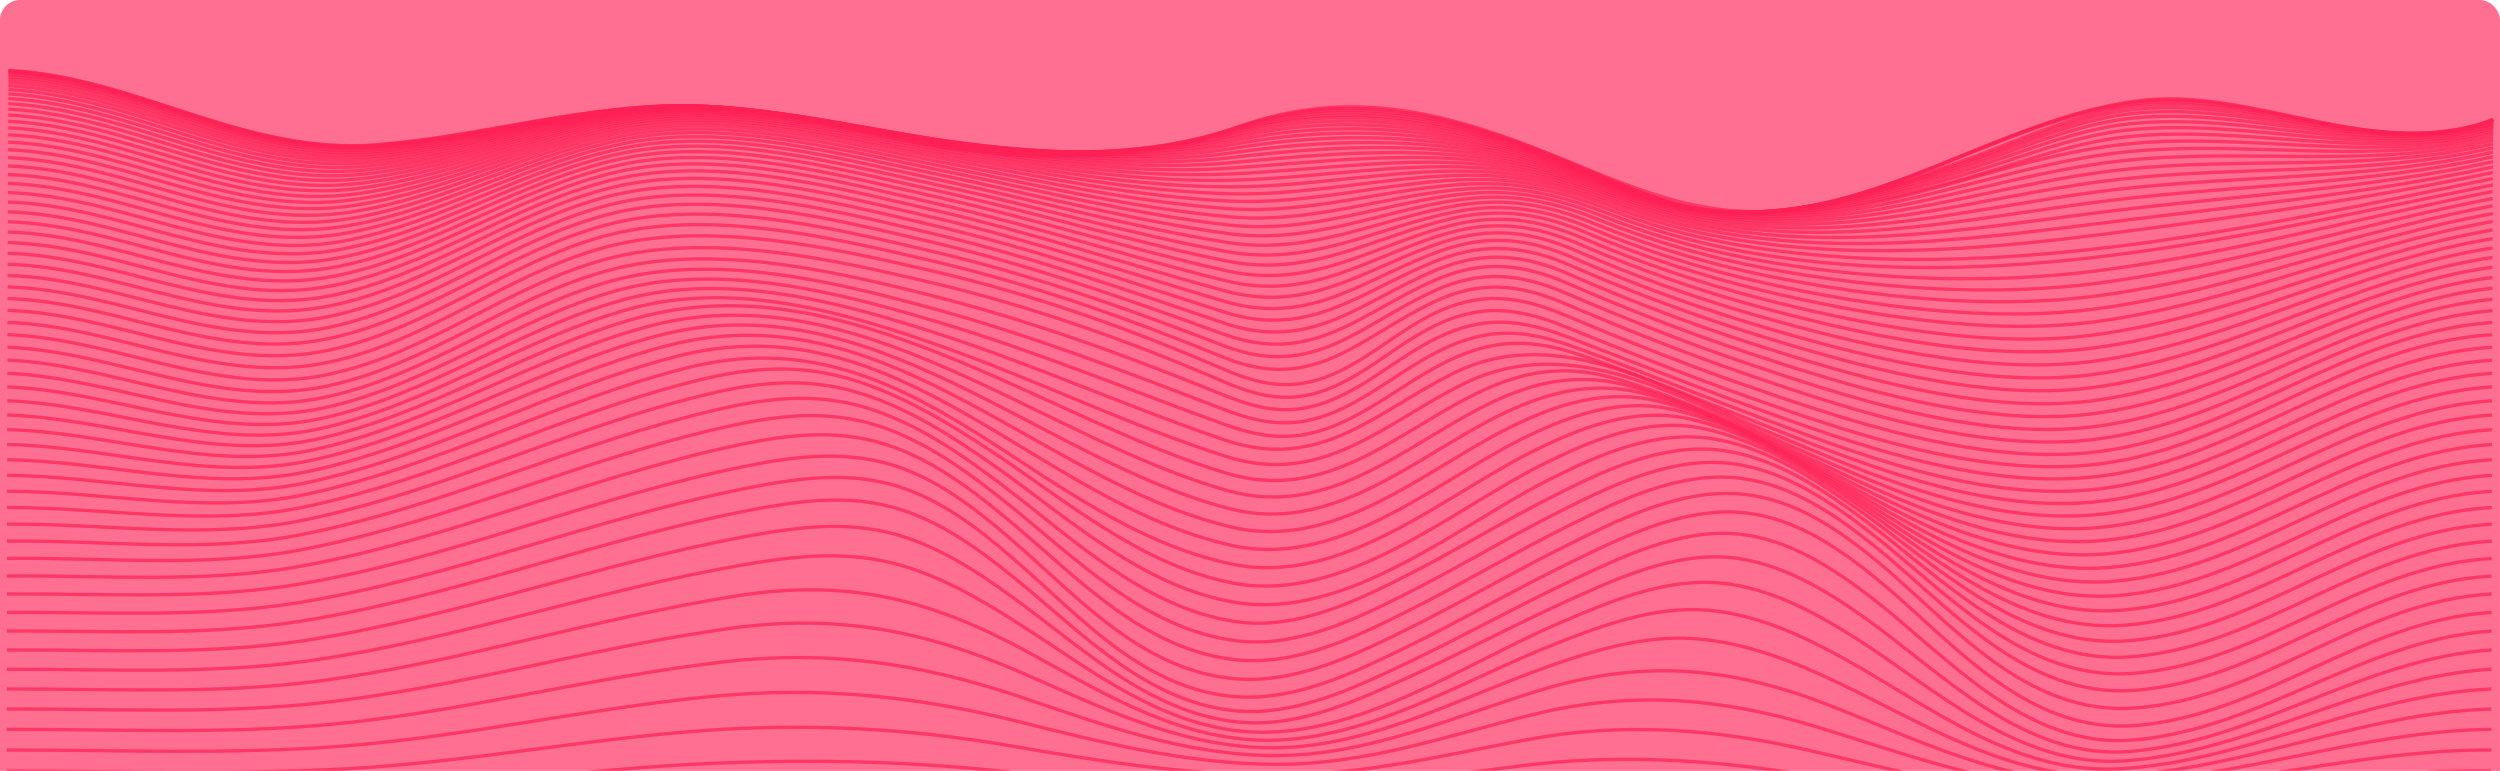<svg width="746" height="230" viewBox="0 0 746 230" fill="none" xmlns="http://www.w3.org/2000/svg">
<rect x="0.5" y="0.5" width="745" height="265" rx="5.5" fill="#FF6F91" stroke="#FF6F91"/>
<path d="M2 236.46C36.319 236.46 70.889 237.29 105.182 236.145C139.475 235 173.278 229.731 207.468 228.03C238.548 226.483 269.19 226.898 300.105 230.265C327.812 233.285 354.726 235.465 382.66 235.137C407.143 234.845 430.083 231.551 454.262 228.481C481.934 224.964 510.423 226.606 537.837 231.086C568.01 236.022 596.469 240.743 627.281 241.282C666.146 241.966 704.574 235.278 743.465 236.46" stroke="url(#paint0_linear_140_4815)" stroke-miterlimit="10"/>
<path d="M2 230.082C35.577 230.082 69.664 231.2 103.184 229.412C139.001 227.505 174.21 220.599 209.95 218.007C240.636 215.754 271.527 217.299 301.732 222.597C328.698 227.259 354.767 231.424 382.33 231.232C407.854 231.054 430.948 225.329 455.725 220.699C483.849 215.444 511.68 217.437 539.376 223.81C569.061 230.653 596.464 238.024 627.487 238.221C666.419 238.471 704.466 229.316 743.465 230.087" stroke="url(#paint1_linear_140_4815)" stroke-miterlimit="10"/>
<path d="M2 223.806C34.784 223.778 68.371 225.174 101.042 222.734C138.548 219.956 175.189 211.384 212.555 207.803C243.913 204.802 272.892 207.593 303.138 215.134C329.032 221.593 354.113 228.062 381.275 228.075C408.132 228.075 432.024 219.477 457.512 213.2C486.547 206.051 513.322 208.132 541.694 216.767C570.569 225.553 597.082 235.926 628.275 235.698C667.15 235.388 704.481 223.596 743.465 223.806" stroke="url(#paint2_linear_140_4815)" stroke-miterlimit="10"/>
<path d="M2 217.629C33.955 217.588 67.038 219.139 98.802 216.137C138.028 212.433 176.038 202.206 215.125 197.589C246.92 193.835 274.519 197.849 304.276 207.894C328.826 216.183 352.939 225.165 379.658 225.448C407.895 225.749 433.352 213.938 459.468 205.987C489.626 196.805 515.377 198.757 544.52 209.947C572.274 220.603 598.153 234.284 629.48 233.517C668.216 232.569 704.563 218.067 743.454 217.629" stroke="url(#paint3_linear_140_4815)" stroke-miterlimit="10"/>
<path d="M2 211.553C33.136 211.498 65.704 213.15 96.609 209.651C137.513 205.021 176.898 193.187 217.612 187.54C250.051 183.038 276.084 188.192 305.213 200.883C328.25 210.919 351.389 222.51 377.737 223.122C407.355 223.801 434.856 208.46 461.574 199.031C475.569 194.118 490.321 189.515 505.578 190.574C520.51 191.614 534.65 197.184 547.708 203.346C574.03 215.741 599.672 232.802 630.994 231.497C669.56 229.887 704.692 212.684 743.47 211.567" stroke="url(#paint4_linear_140_4815)" stroke-miterlimit="10"/>
<path d="M2.025 205.581C32.405 205.513 64.442 207.205 94.502 203.3C136.967 197.799 177.583 184.438 219.805 177.814C252.985 172.604 277.516 178.804 305.856 194.108C327.343 205.714 349.515 219.896 375.626 220.858C406.52 221.994 436.385 203.045 463.613 192.32C477.876 186.7 493.606 180.774 509.537 182.079C524.47 183.302 538.46 189.98 550.946 196.905C575.842 210.718 601.221 231.223 632.62 229.393C671.022 227.149 704.8 207.333 743.474 205.581" stroke="url(#paint5_linear_140_4815)" stroke-miterlimit="10"/>
<path d="M2.031 199.715C31.684 199.633 63.248 201.325 92.541 197.133C136.39 190.852 178.098 176.081 221.628 168.572C238.203 165.716 253.912 164.065 270.147 169.074C283.375 173.157 295.012 180.323 306.237 187.567C326.319 200.518 347.517 217.127 373.566 218.427C405.593 220.028 437.857 197.644 465.528 185.825C480.039 179.625 496.737 172.445 513.276 173.964C528.275 175.333 542.08 183.028 554.03 190.628C577.603 205.609 602.679 229.321 634.248 227.026C672.51 224.239 704.888 201.968 743.495 199.692" stroke="url(#paint6_linear_140_4815)" stroke-miterlimit="10"/>
<path d="M2.036 193.944C31.067 193.858 62.203 195.541 90.821 191.157C135.783 184.269 178.283 168.23 222.91 160.014C239.542 156.953 255.205 155.056 271.358 160.739C284.462 165.379 295.63 173.339 306.309 181.295C325.212 195.359 345.525 214.052 371.703 215.626C388.432 216.634 405.254 208.902 419.702 202.356C435.731 195.094 451.142 186.819 467.166 179.548C481.892 172.869 499.399 164.676 516.494 166.387C531.601 167.897 545.19 176.377 556.713 184.543C579.205 200.509 603.807 226.903 635.679 224.23C673.875 221.037 704.898 196.549 743.501 193.926" stroke="url(#paint7_linear_140_4815)" stroke-miterlimit="10"/>
<path d="M2.042 188.279C30.552 188.192 61.359 189.88 89.426 185.414C135.181 178.138 178.175 161.004 223.549 152.278C240.103 149.084 255.885 147.045 271.873 153.135C284.962 158.121 295.795 166.766 306.088 175.269C324.203 190.227 343.749 210.472 370.246 212.219C387.433 213.341 404.744 204.966 419.419 198.041C435.984 190.217 451.858 181.313 468.423 173.48C483.355 166.414 501.377 157.578 518.93 159.38C534.197 160.949 547.553 169.959 558.763 178.594C580.559 195.377 604.409 223.664 636.792 220.813C674.988 217.451 704.826 190.998 743.506 188.297" stroke="url(#paint8_linear_140_4815)" stroke-miterlimit="10"/>
<path d="M2.052 182.714C30.16 182.641 60.777 184.361 88.432 179.931C134.573 172.541 177.686 154.509 223.41 145.545C239.737 142.352 255.813 140.272 271.574 146.403C284.771 151.535 295.455 160.644 305.558 169.508C323.384 185.173 342.353 206.23 369.406 207.927C386.975 209.031 404.332 200.569 419.213 193.329C436.128 185.118 452.296 175.757 469.205 167.537C484.328 160.184 502.427 151.206 520.341 152.994C535.788 154.536 548.918 163.71 559.988 172.715C581.614 190.3 604.327 219.304 637.466 216.48C675.76 213.218 704.697 185.136 743.537 182.723" stroke="url(#paint9_linear_140_4815)" stroke-miterlimit="10"/>
<path d="M2.057 177.239C30.063 177.084 60.581 179.018 88.118 174.502C133.945 166.971 176.507 148.4 221.87 139.226C238.152 135.937 254.217 133.967 269.968 140.025C283.355 145.184 294.251 154.403 304.503 163.376C322.658 179.269 341.828 200.595 369.237 202.584C386.929 203.866 404.183 195.509 419.131 188.156C436.071 179.817 452.208 170.274 469.144 161.93C484.339 154.44 502.345 145.585 520.392 147.501C535.943 149.153 548.995 158.345 560.086 167.45C581.8 185.282 604.08 213.902 637.482 211.242C675.884 208.195 704.523 179.347 743.522 177.239" stroke="url(#paint10_linear_140_4815)" stroke-miterlimit="10"/>
<path d="M2.062 171.888C30.186 171.605 60.611 174.046 88.246 169.215C133.26 161.346 174.864 142.47 219.398 132.972C235.875 129.455 251.518 127.626 267.496 133.725C281.125 138.921 292.407 148.044 303.034 156.939C321.792 172.659 341.771 194.2 369.179 196.914C386.763 198.656 404.079 190.277 418.898 182.928C435.633 174.63 451.528 165.078 468.257 156.771C483.421 149.239 501.428 140.453 519.449 142.73C534.953 144.687 548.196 154.011 559.442 163.016C581.269 180.487 604.193 208.569 637.193 205.987C675.687 202.972 704.419 173.959 743.511 171.888" stroke="url(#paint11_linear_140_4815)" stroke-miterlimit="10"/>
<path d="M2.072 166.629C30.356 166.292 60.699 169.412 88.504 164.298C132.6 156.187 173.118 137.065 216.715 127.348C233.331 123.635 248.609 121.979 264.766 128C278.607 133.16 290.342 142.046 301.366 150.873C320.752 166.383 341.652 187.846 369.035 191.217C386.459 193.366 403.642 185.159 418.327 177.842C434.778 169.631 450.339 160.138 466.78 151.931C481.897 144.386 499.733 135.851 517.673 138.451C533.192 140.705 546.672 150.07 558.17 158.979C580.285 176.086 603.961 203.465 636.709 200.92C675.373 197.918 704.264 168.718 743.526 166.657" stroke="url(#paint12_linear_140_4815)" stroke-miterlimit="10"/>
<path d="M2.082 161.47C30.561 161.146 60.889 165.092 88.89 159.718C131.977 151.457 171.316 132.138 213.889 122.252C230.572 118.379 245.56 116.924 261.852 122.772C275.94 127.827 288.112 136.458 299.564 145.125C319.758 160.357 341.39 181.509 368.85 185.501C386.068 188.001 402.947 180.15 417.488 172.883C433.578 164.836 448.742 155.425 464.823 147.369C479.884 139.82 497.375 131.709 515.206 134.596C530.798 137.128 544.556 146.457 556.399 155.243C578.957 171.971 603.477 198.511 636.05 195.979C674.951 192.955 704.064 163.559 743.562 161.483" stroke="url(#paint13_linear_140_4815)" stroke-miterlimit="10"/>
<path d="M2.088 156.411C30.799 156.155 61.117 161.05 89.37 155.444C131.376 147.109 169.463 127.617 210.939 117.677C227.612 113.672 242.394 112.426 258.768 118.019C273.109 122.918 285.708 131.248 297.628 139.651C318.74 154.536 341.03 175.182 368.593 179.748C401.856 185.264 435.469 156.561 462.424 143.031C477.428 135.495 494.446 127.945 512.123 131.107C527.838 133.921 541.884 143.159 554.134 151.812C577.264 168.148 602.7 193.739 635.19 191.194C674.38 188.128 703.771 158.518 743.552 156.411" stroke="url(#paint14_linear_140_4815)" stroke-miterlimit="10"/>
<path d="M2.098 151.457C31.062 151.315 61.384 157.259 89.931 151.457C130.809 143.118 167.584 123.534 207.906 113.562C224.522 109.457 239.161 108.435 255.581 113.704C270.184 118.398 283.221 126.358 295.61 134.496C317.638 148.957 340.592 168.914 368.294 174.046C401.052 180.104 433.219 152.232 459.674 138.921C474.303 131.572 491.357 124.164 508.549 127.95C524.511 131.462 538.573 139.979 551.518 148.647C575.312 164.567 601.727 189.123 634.217 186.55C673.741 183.425 703.446 153.591 743.563 151.425" stroke="url(#paint15_linear_140_4815)" stroke-miterlimit="10"/>
<path d="M2.108 146.598C31.344 146.598 61.698 153.683 90.564 147.666C130.278 139.386 165.704 119.721 204.837 109.803C272.804 92.565 308.261 156.205 367.964 168.385C400.146 174.959 430.685 148.09 456.662 135.048C471.223 127.749 487.618 121.103 504.594 125.103C520.757 128.913 535.149 137.242 548.614 145.745C573.149 161.255 600.588 184.693 633.146 182.08C673.036 178.886 703.091 148.82 743.578 146.598" stroke="url(#paint16_linear_140_4815)" stroke-miterlimit="10"/>
<path d="M2.118 141.845C31.638 142.036 62.043 150.284 91.254 144.089C129.784 135.919 163.855 116.208 201.768 106.377C268.33 89.125 308.868 149.714 367.609 162.765C399.234 169.799 427.94 144.121 453.443 131.33C467.943 124.059 483.622 118.288 500.357 122.471C516.736 126.577 531.493 134.697 545.498 143.022C570.821 158.076 599.306 180.387 632.003 177.714C672.284 174.425 702.715 144.139 743.593 141.845" stroke="url(#paint17_linear_140_4815)" stroke-miterlimit="10"/>
<path d="M2.128 137.192C31.942 137.58 62.408 147.032 91.985 140.682C129.336 132.662 162.012 112.928 198.75 103.23C263.901 86.028 309.455 143.305 367.243 157.227C398.302 164.709 425.057 140.294 450.112 127.754C464.56 120.524 479.462 115.679 495.939 119.999C512.544 124.374 527.683 132.316 542.244 140.436C568.381 155.033 597.916 176.181 630.777 173.449C671.455 170.06 702.287 139.546 743.572 137.174" stroke="url(#paint18_linear_140_4815)" stroke-miterlimit="10"/>
<path d="M2.139 132.64C32.24 133.228 62.795 143.889 92.762 137.407C128.96 129.569 160.287 109.826 195.841 100.292C259.607 83.19 310.032 137.028 366.872 151.785C397.37 159.704 422.117 136.59 446.744 124.292C461.131 117.107 475.306 113.216 491.51 117.691C508.348 122.344 523.883 130.085 538.99 138.004C565.945 152.145 596.52 172.126 629.588 169.325C670.693 165.84 701.906 135.112 743.603 132.64" stroke="url(#paint19_linear_140_4815)" stroke-miterlimit="10"/>
<path d="M2.149 128.192C32.529 128.976 63.186 140.818 93.499 134.227C128.585 126.595 158.588 106.856 193.01 97.509C255.514 80.54 310.614 130.874 366.533 146.457C396.475 154.805 419.208 132.991 443.434 120.911C457.759 113.772 471.239 110.834 487.134 115.437C504.203 120.373 520.129 127.936 535.777 135.636C563.526 149.294 595.12 168.148 628.414 165.288C669.931 161.707 701.531 130.728 743.634 128.201" stroke="url(#paint20_linear_140_4815)" stroke-miterlimit="10"/>
<path d="M2.159 123.84C32.842 124.811 63.572 137.789 94.255 131.106C128.285 123.694 157.022 103.969 190.373 94.822C251.677 78.008 311.185 124.848 366.167 141.256C395.609 150.042 416.308 129.437 440.2 117.599C454.478 110.528 467.253 108.476 482.88 113.211C500.171 118.429 516.483 125.842 532.641 133.319C561.151 146.507 593.719 164.252 627.245 161.319C669.153 157.647 701.123 126.444 743.613 123.84" stroke="url(#paint21_linear_140_4815)" stroke-miterlimit="10"/>
<path d="M2.17 119.593C33.142 120.724 63.959 134.77 94.987 128.018C128.044 120.829 155.591 101.104 187.943 92.172C219.326 83.505 252.713 93.29 282.026 103.745C310.295 113.831 337.168 127.06 365.858 136.206C394.93 145.476 413.472 125.842 437.183 114.31C468.67 99.005 500.918 118.416 529.737 131.002C558.938 143.738 592.422 160.425 626.169 157.428C668.448 153.678 700.769 122.257 743.634 119.588" stroke="url(#paint22_linear_140_4815)" stroke-miterlimit="10"/>
<path d="M2.18 115.441C33.44 116.705 64.262 131.722 95.687 124.921C127.864 117.95 154.314 98.239 185.796 89.503C216.891 80.864 251.158 90.247 280.61 99.822C309.45 109.201 336.9 121.586 365.585 131.33C394.271 141.074 411.026 122.403 434.433 111.035C465.204 96.095 498.797 116.965 527.116 128.666C556.929 140.983 591.263 156.657 625.196 153.619C667.804 149.8 700.444 118.169 743.624 115.441" stroke="url(#paint23_linear_140_4815)" stroke-miterlimit="10"/>
<path d="M2.19 111.395C33.744 112.764 64.54 128.62 96.331 121.778C127.74 115.022 153.217 95.32 183.865 86.753C214.723 78.154 249.773 87.154 279.359 95.936C308.709 104.653 336.709 116.295 365.348 126.636C378.86 131.513 388.761 131.713 401.824 125.423C412.442 120.309 421.422 112.882 432.024 107.732C446.168 100.853 457.434 101.045 472.248 106.158C490.048 112.312 507.39 119.387 524.856 126.262C555.169 138.159 590.249 152.921 624.336 149.855C667.238 145.996 700.151 114.155 743.64 111.395" stroke="url(#paint24_linear_140_4815)" stroke-miterlimit="10"/>
<path d="M2.201 107.445C34.048 108.813 64.752 125.427 96.913 118.562C127.699 111.988 152.307 92.213 182.336 83.865C213.035 75.33 248.728 83.956 278.433 92.076C308.138 100.196 336.658 111.235 365.205 122.184C378.397 127.243 388.041 127.959 400.991 121.7C411.258 116.737 419.826 109.411 430.067 104.411C444.135 97.541 455.226 98.271 469.782 103.553C487.67 110.045 505.28 117.106 523.075 123.789C553.768 135.312 589.534 149.253 623.672 146.178C666.811 142.296 699.945 110.264 743.645 107.486" stroke="url(#paint25_linear_140_4815)" stroke-miterlimit="10"/>
<path d="M2.211 103.604C34.356 104.936 64.885 122.124 97.407 115.241C127.735 108.813 151.575 88.888 181.187 80.786C211.845 72.388 247.924 80.622 277.814 88.162C307.947 95.757 336.714 106.336 365.142 117.886C378.066 123.132 387.603 124.236 400.455 117.978C410.444 113.119 418.667 105.839 428.625 100.935C442.625 94.042 453.706 95.16 468.041 100.643C485.955 107.486 503.77 114.565 521.839 121.107C552.733 132.297 589.095 145.517 623.208 142.465C666.517 138.588 699.811 106.373 743.696 103.604" stroke="url(#paint26_linear_140_4815)" stroke-miterlimit="10"/>
<path d="M2.222 99.859C34.661 101.068 64.927 118.672 97.809 111.77C127.823 105.47 151.148 85.458 180.405 77.452C210.965 69.095 247.518 77.151 277.485 84.221C307.926 91.406 336.823 101.697 365.117 113.873C377.83 119.347 387.418 120.67 400.203 114.37C409.986 109.548 417.952 102.263 427.719 97.396C441.668 90.444 452.903 91.757 467.068 97.492C484.946 104.726 502.896 111.856 521.164 118.288C552.152 129.196 588.936 141.822 622.91 138.816C666.322 134.98 699.698 102.592 743.686 99.859" stroke="url(#paint27_linear_140_4815)" stroke-miterlimit="10"/>
<path d="M2.237 96.209C34.841 97.295 64.896 115.09 97.979 108.124C127.89 101.829 151.076 81.835 180.24 73.875C210.769 65.545 247.487 73.766 277.465 80.686C308.014 87.738 336.818 97.952 365.148 110.182C377.815 115.656 387.536 116.796 400.234 110.538C409.95 105.748 417.864 98.527 427.58 93.723C441.483 86.853 452.924 88.13 466.955 94.029C484.756 101.51 502.726 108.695 521.072 115.063C551.91 125.769 589.173 138.255 622.884 135.134C666.234 131.129 699.827 99.288 743.702 96.223" stroke="url(#paint28_linear_140_4815)" stroke-miterlimit="10"/>
<path d="M2.247 92.619C34.923 93.65 64.891 111.564 98.05 104.516C127.915 98.166 151.22 78.341 180.405 70.431C210.933 62.156 247.569 70.736 277.5 77.702C307.952 84.791 336.632 94.987 365.158 106.637C392.16 117.663 405.542 100.707 427.781 90.133C441.683 83.523 453.197 84.727 467.099 90.648C484.822 98.198 502.761 105.365 521.102 111.66C551.76 122.179 589.508 134.724 622.976 131.339C666.141 126.969 700.145 96.424 743.727 92.688" stroke="url(#paint29_linear_140_4815)" stroke-miterlimit="10"/>
<path d="M2.258 89.084C35.032 90.079 64.927 108.125 98.19 101.018C128.054 94.631 151.452 75.016 180.652 67.179C211.181 58.968 247.708 67.877 277.593 74.865C307.927 81.959 336.499 92.109 365.189 103.171C391.964 113.499 405.826 96.844 428.08 86.749C441.982 80.426 453.599 81.594 467.377 87.524C485.018 95.115 502.906 102.227 521.242 108.412C551.776 118.717 589.899 131.13 623.09 127.517C666.038 122.846 700.46 93.628 743.722 89.299" stroke="url(#paint30_linear_140_4815)" stroke-miterlimit="10"/>
<path d="M2.268 85.612C35.155 86.58 65.004 104.772 98.39 97.633C128.219 91.255 151.755 71.864 180.976 64.109C211.505 56.034 247.914 65.167 277.742 72.16C307.931 79.231 336.442 89.303 365.235 99.754C391.82 109.393 406.155 93.108 428.465 83.482C442.404 77.474 454.108 78.642 467.784 84.568C485.327 92.172 503.178 99.202 521.483 105.242C551.94 115.3 590.295 127.407 623.26 123.607C665.997 118.685 700.815 90.84 743.748 85.978" stroke="url(#paint31_linear_140_4815)" stroke-miterlimit="10"/>
<path d="M2.278 82.201C35.304 83.158 65.096 101.492 98.653 94.348C128.456 88.007 152.136 68.835 181.383 61.235C211.901 53.302 248.125 62.64 277.943 69.61C307.967 76.635 336.39 86.603 365.302 96.424C391.686 105.388 406.525 89.531 428.939 80.426C442.924 74.742 454.721 75.951 468.309 81.858C485.715 89.501 503.575 96.302 521.813 102.231C552.244 112.011 590.707 123.671 623.481 119.698C665.94 114.575 701.185 88.135 743.742 82.812" stroke="url(#paint32_linear_140_4815)" stroke-miterlimit="10"/>
<path d="M2.294 78.852C35.469 79.81 65.251 98.303 98.973 91.168C128.75 84.878 152.59 65.96 181.873 58.516C212.381 50.761 248.45 60.245 278.211 67.183C308.076 74.135 336.422 83.966 365.4 93.148C391.589 101.451 406.964 86.064 429.511 77.511C443.563 72.178 455.447 73.455 468.958 79.335C486.259 86.928 504.055 93.601 522.251 99.32C552.697 108.795 591.156 119.821 623.755 115.743C665.941 110.465 701.588 85.471 743.774 79.732" stroke="url(#paint33_linear_140_4815)" stroke-miterlimit="10"/>
<path d="M2.304 75.576C35.649 76.539 65.426 95.192 99.338 88.112C129.094 81.899 153.104 63.255 182.397 55.988C212.89 48.425 248.769 58.023 278.504 64.902C308.148 71.745 336.483 81.42 365.493 89.95C391.495 97.6 407.437 82.738 430.139 74.764C444.268 69.801 456.245 71.174 469.699 77.045C486.882 84.565 504.598 91.088 522.735 96.574C553.232 105.697 591.572 115.989 624.032 111.815C665.925 106.432 701.958 82.912 743.763 76.822" stroke="url(#paint34_linear_140_4815)" stroke-miterlimit="10"/>
<path d="M2.314 72.365C35.845 73.35 65.648 92.181 99.755 85.138C129.491 79.034 153.676 60.687 183 53.616C213.472 46.272 249.155 55.938 278.824 62.739C308.261 69.491 336.566 78.947 365.586 86.821C391.408 93.823 407.947 79.522 430.819 72.159C445.036 67.598 457.105 69.076 470.518 74.897C487.587 82.327 505.229 88.676 523.312 93.896C553.907 102.668 592.031 112.088 624.372 107.841C665.961 102.367 702.365 80.375 743.779 73.971" stroke="url(#paint35_linear_140_4815)" stroke-miterlimit="10"/>
<path d="M2.324 69.227C36.056 70.239 65.853 89.253 100.213 82.305C129.928 76.293 154.304 58.256 183.659 51.404C214.105 44.301 249.567 54 279.194 60.715C308.426 67.343 336.704 76.562 365.698 83.769C391.346 90.156 408.518 76.439 431.57 69.71C445.885 65.536 458.047 67.174 471.429 72.903C488.379 80.222 505.937 86.377 523.95 91.315C554.664 99.685 592.479 108.134 624.727 103.837C666.007 98.362 702.756 77.88 743.778 71.211" stroke="url(#paint36_linear_140_4815)" stroke-miterlimit="10"/>
<path d="M2.335 66.166C36.278 67.215 66.106 86.411 100.682 79.559C130.413 73.688 154.979 55.961 184.37 49.347C214.785 42.504 250 52.198 279.627 58.812C308.642 65.299 336.9 74.254 365.864 80.791C391.336 86.543 409.178 73.465 432.42 67.402C446.838 63.643 459.087 65.441 472.46 71.143C489.286 78.332 506.756 84.272 524.692 88.902C555.524 96.844 592.958 104.252 625.134 99.905C666.09 94.399 703.168 75.513 743.799 68.616" stroke="url(#paint37_linear_140_4815)" stroke-miterlimit="10"/>
<path d="M2.345 63.196C36.498 64.277 66.363 83.656 101.243 76.918C130.927 71.179 155.699 53.799 185.121 47.435C215.5 40.862 250.473 50.533 280.033 57.015C308.837 63.347 337.075 72.005 365.976 77.876C391.289 83.021 409.836 70.577 433.259 65.212C447.78 61.878 460.127 63.844 473.504 69.505C490.203 76.551 507.58 82.259 525.427 86.561C556.461 94.043 593.431 100.292 625.556 95.954C666.192 90.48 703.564 73.182 743.809 66.088" stroke="url(#paint38_linear_140_4815)" stroke-miterlimit="10"/>
<path d="M2.355 60.276C36.756 61.422 66.677 80.987 101.804 74.377C131.484 68.798 156.472 51.764 185.914 45.665C216.268 39.384 250.978 49 280.497 55.373C309.085 61.545 337.302 69.874 366.126 75.079C391.29 79.641 410.568 67.867 434.166 63.219C448.794 60.322 461.234 62.498 474.632 68.082C491.204 74.969 508.485 80.431 526.236 84.39C557.46 91.378 593.915 96.428 625.999 92.085C666.316 86.634 703.956 70.987 743.82 63.73" stroke="url(#paint39_linear_140_4815)" stroke-miterlimit="10"/>
<path d="M2.365 57.453C37.013 58.657 66.986 78.409 102.406 71.945C132.06 66.531 157.249 49.858 186.743 44.037C217.055 38.052 251.497 47.599 280.971 53.831C309.352 59.829 337.533 67.808 366.265 72.347C391.299 76.302 411.324 65.24 435.102 61.285C449.834 58.835 462.362 61.225 475.806 66.759C492.249 73.475 509.429 78.673 527.075 82.269C558.484 88.728 594.383 92.523 626.452 88.199C666.455 82.811 704.331 68.816 743.83 61.412" stroke="url(#paint40_linear_140_4815)" stroke-miterlimit="10"/>
<path d="M2.376 54.716C37.266 55.984 67.316 75.923 103.009 69.614C132.668 64.373 158.068 48.069 187.598 42.536C217.869 36.865 252.038 46.317 281.491 52.403C309.672 58.228 337.811 65.823 366.451 69.701C391.377 73.072 412.164 62.731 436.112 59.505C450.952 57.503 463.567 60.121 477.063 65.573C493.378 72.115 510.457 77.044 527.992 80.27C559.612 86.169 594.899 88.669 626.957 84.376C666.605 79.057 704.708 66.749 743.841 59.223" stroke="url(#paint41_linear_140_4815)" stroke-miterlimit="10"/>
<path d="M2.386 52.065C37.528 53.402 67.655 73.505 103.642 67.388C133.301 62.329 158.912 46.395 188.478 41.163C218.708 35.826 252.599 45.159 282.016 51.089C310.006 56.732 338.094 63.921 366.61 67.142C391.449 69.947 412.992 60.34 437.095 57.845C452.027 56.299 464.74 59.154 478.287 64.537C494.476 70.894 511.452 75.541 528.867 78.382C560.688 83.687 595.351 84.869 627.409 80.608C666.769 75.38 705.021 64.774 743.814 57.138" stroke="url(#paint42_linear_140_4815)" stroke-miterlimit="10"/>
<path d="M2.396 49.511C37.796 50.916 68.011 71.225 104.286 65.267C133.939 60.391 159.777 44.84 189.379 39.931C219.558 34.913 253.166 44.142 282.577 49.908C310.382 55.382 338.409 62.129 366.806 64.697C391.598 66.941 413.878 58.082 438.167 56.322C453.207 55.231 465.971 58.338 479.647 63.648C495.711 69.815 512.584 74.173 529.871 76.621C602.473 87.246 673.618 69.322 743.887 55.181" stroke="url(#paint43_linear_140_4815)" stroke-miterlimit="10"/>
<path d="M2.407 47.038C38.069 48.521 68.371 69.008 104.945 63.237C134.599 58.557 160.658 43.394 190.296 38.773C220.423 34.074 253.748 43.188 283.097 48.785C310.743 54.072 338.687 60.381 366.955 62.284C391.743 63.967 414.723 55.897 439.191 54.848C454.319 54.209 467.192 57.585 480.945 62.817C496.825 68.898 513.688 72.776 530.808 74.92C601.562 83.783 675.358 67.329 743.871 53.283" stroke="url(#paint44_linear_140_4815)" stroke-miterlimit="10"/>
<path d="M2.417 44.666C38.342 46.226 68.737 66.891 105.609 61.312C135.268 56.809 161.544 42.052 191.218 37.741C221.293 33.376 254.33 42.367 283.648 47.777C311.144 52.864 338.99 58.725 367.13 60.007C391.964 61.139 415.593 53.831 440.247 53.525C455.462 53.338 468.417 56.978 482.278 62.147C498.055 68.027 514.805 71.571 531.781 73.332C564.123 76.685 596.917 73.829 628.991 69.728C667.475 64.806 706.015 59.405 743.882 51.481" stroke="url(#paint45_linear_140_4815)" stroke-miterlimit="10"/>
<path d="M2.428 42.39C38.306 44 68.66 64.701 105.496 59.601C135.037 55.496 161.364 41.313 190.806 37.011C220.568 32.664 252.94 41.29 282.001 46.5C310.094 51.518 338.553 57.124 367.311 57.827C392.84 58.452 417.715 51.545 443.187 52.352C458.562 52.841 471.378 57.293 485.471 62.238C500.11 67.374 515.568 70.317 531.2 71.708C564.473 74.668 597.474 70.303 630.35 66.184C668.299 61.43 706.587 57.772 743.908 49.825" stroke="url(#paint46_linear_140_4815)" stroke-miterlimit="10"/>
<path d="M2.433 40.214C38.558 41.902 69.036 62.776 106.145 57.873C135.69 53.968 162.229 40.159 191.717 36.172C221.417 32.176 253.532 40.679 282.552 45.72C310.511 50.583 338.862 55.756 367.47 55.756C393.148 55.756 418.574 49.766 444.258 51.295C459.654 52.207 472.578 56.915 486.779 61.755C501.32 66.709 516.674 69.341 532.173 70.381C565.554 72.621 597.983 66.859 630.855 62.854C668.556 58.26 706.839 56.303 743.897 48.257" stroke="url(#paint47_linear_140_4815)" stroke-miterlimit="10"/>
<path d="M2.443 38.143C38.842 39.908 69.381 60.952 106.804 56.239C136.36 52.517 163.104 39.096 192.634 35.42C222.272 31.72 254.134 40.164 283.139 45.04C310.944 49.725 339.186 54.433 367.645 53.767C393.509 53.16 419.434 48.069 445.334 50.309C460.75 51.646 473.777 56.604 488.071 61.339C502.489 66.115 517.771 68.437 533.125 69.126C566.594 70.636 598.488 63.506 631.349 59.611C668.813 55.167 707.04 54.921 743.882 46.774" stroke="url(#paint48_linear_140_4815)" stroke-miterlimit="10"/>
<path d="M2.453 36.176C39.104 38.001 69.772 59.222 107.458 54.706C137.019 51.162 163.969 38.106 193.545 34.758C223.121 31.41 254.726 39.739 283.654 44.447C311.392 48.963 339.5 53.228 367.805 51.892C393.895 50.66 420.263 46.481 446.379 49.424C461.826 51.162 474.946 56.39 489.374 61.015C503.802 65.641 518.888 67.63 534.099 67.976C567.568 68.747 599.039 60.281 631.864 56.495C669.112 52.197 707.308 53.657 743.902 45.391" stroke="url(#paint49_linear_140_4815)" stroke-miterlimit="10"/>
<path d="M2.458 34.316C39.361 36.232 70.137 57.581 108.091 53.274C137.667 49.903 164.813 37.244 194.43 34.179C223.924 31.127 255.333 39.402 284.209 43.95C311.865 48.302 339.819 52.12 367.985 50.127C394.332 48.261 421.092 44.99 447.44 48.621C462.841 50.747 476.115 56.248 490.645 60.769C504.908 65.203 519.995 66.909 535.041 66.923C568.51 66.96 599.579 57.197 632.358 53.511C669.431 49.342 707.534 52.503 743.902 44.105" stroke="url(#paint50_linear_140_4815)" stroke-miterlimit="10"/>
<path d="M2.464 32.569C39.614 34.548 70.483 56.075 108.71 51.933C138.301 48.74 165.643 36.423 195.296 33.686C224.759 30.949 255.854 39.16 284.735 43.549C312.334 47.727 340.149 51.117 368.15 48.475C394.781 45.967 421.886 43.604 448.475 47.91C463.871 50.396 477.259 56.176 491.897 60.592C506.093 64.87 521.051 66.271 535.958 65.961C569.375 65.272 600.12 54.26 632.853 50.661C669.715 46.61 707.72 51.472 743.918 42.906" stroke="url(#paint51_linear_140_4815)" stroke-miterlimit="10"/>
<path d="M2.474 30.931C39.856 32.979 70.832 54.652 109.311 50.692C138.919 47.641 166.466 35.721 196.135 33.244C225.536 30.79 256.379 38.987 285.245 43.211C312.792 47.23 340.468 50.195 368.309 46.92C395.239 43.754 422.678 42.285 449.453 47.253C464.833 50.104 478.334 56.157 493.102 60.482C507.21 64.587 522.091 65.719 536.869 65.094C570.199 63.693 600.681 51.486 633.357 47.964C670.044 44.009 707.936 50.56 743.959 41.824" stroke="url(#paint52_linear_140_4815)" stroke-miterlimit="10"/>
<path d="M2.479 29.407C40.067 31.519 71.157 53.347 109.883 49.547C139.505 46.637 167.207 35.077 196.943 32.874C226.293 30.703 256.909 38.886 285.728 42.965C313.24 46.865 340.777 49.383 368.453 45.487C395.697 41.655 423.383 41.062 450.39 46.673C465.739 49.867 479.369 56.194 494.234 60.418C508.271 64.405 523.069 65.23 537.692 64.309C570.904 62.215 601.175 48.881 633.789 45.405C670.348 41.523 708.085 49.752 743.948 40.807" stroke="url(#paint53_linear_140_4815)" stroke-miterlimit="10"/>
<path d="M2.483 28.007C40.308 30.169 71.481 52.143 110.423 48.494C140.071 45.72 167.943 34.503 197.71 32.569C227.013 30.666 257.393 38.85 286.186 42.801C313.672 46.573 341.075 48.672 368.597 44.169C396.119 39.667 424.078 39.931 451.296 46.163C466.609 49.671 480.373 56.199 495.32 60.404C509.223 64.323 524.042 64.816 538.485 63.598C571.563 60.861 601.664 46.45 634.211 43.02C670.61 39.183 708.239 49.078 743.948 39.89" stroke="url(#paint54_linear_140_4815)" stroke-miterlimit="10"/>
<path d="M2.515 26.703C40.546 28.91 71.785 51.03 110.959 47.522C140.597 44.881 168.634 34.001 198.436 32.318C227.673 30.667 257.857 38.878 286.619 42.714C314.089 46.364 341.364 48.065 368.726 42.97C396.603 37.783 424.727 38.864 452.141 45.707C467.423 49.511 481.305 56.285 496.34 60.432C510.186 64.25 524.928 64.469 539.222 63.005C554.818 61.404 570.023 57.736 584.997 53.667C601.155 49.283 617.781 42.596 634.613 40.826C670.888 37.008 708.389 48.544 743.953 39.083" stroke="url(#paint55_linear_140_4815)" stroke-miterlimit="10"/>
<path d="M2.515 25.562C40.731 27.806 72.027 50.067 111.428 46.678C141.091 44.123 169.277 33.545 199.116 32.112C228.306 30.694 258.274 38.955 287.01 42.696C314.481 46.263 341.647 47.563 368.85 41.893C397.03 36.017 425.34 37.883 452.954 45.319C468.17 49.424 482.17 56.404 497.283 60.491C511.072 64.218 525.747 64.191 539.901 62.475C555.467 60.596 570.585 56.609 585.471 52.28C601.51 47.618 618.162 40.584 634.989 38.8C671.151 34.973 708.533 48.129 743.959 38.344" stroke="url(#paint56_linear_140_4815)" stroke-miterlimit="10"/>
<path d="M2.515 24.526C40.906 26.807 72.284 49.2 111.855 45.911C141.539 43.439 169.859 33.18 199.724 31.953C228.872 30.753 258.639 39.11 287.355 42.755C314.831 46.235 341.899 47.171 368.942 40.93C397.448 34.375 425.886 36.975 453.696 44.981C468.855 49.342 482.958 56.536 498.148 60.578C511.88 64.227 526.467 63.971 540.519 62.033C556.049 59.889 571.089 55.601 585.898 51.034C601.829 46.121 618.502 38.777 635.329 36.966C671.372 33.089 708.667 47.846 743.974 37.709" stroke="url(#paint57_linear_140_4815)" stroke-miterlimit="10"/>
<path d="M2.515 23.618C41.066 25.899 72.496 48.448 112.236 45.236C141.956 42.832 170.42 32.856 200.316 31.829C229.434 30.826 259.015 39.306 287.7 42.878C315.186 46.295 342.177 46.883 369.056 40.109C397.854 32.851 426.365 36.136 454.37 44.671C469.478 49.283 483.674 56.664 498.925 60.669C512.611 64.259 527.147 63.803 541.065 61.659C556.574 59.268 571.532 54.707 586.274 49.921C602.117 44.771 618.8 37.176 635.648 35.324C671.619 31.364 708.821 47.686 743.974 37.148" stroke="url(#paint58_linear_140_4815)" stroke-miterlimit="10"/>
<path d="M2.515 22.843C41.215 25.124 72.676 47.814 112.571 44.653C142.296 42.299 170.889 32.587 200.81 31.72C229.897 30.895 259.283 39.525 287.968 43.047C315.469 46.423 342.409 46.696 369.133 39.398C398.23 31.446 426.756 35.351 454.968 44.416C470.008 49.251 484.286 56.801 499.595 60.778C513.24 64.327 527.703 63.698 541.523 61.371C557.012 58.758 571.903 53.95 586.583 48.964C602.354 43.603 619.022 35.812 635.916 33.91C671.81 29.827 708.966 47.686 743.979 36.683" stroke="url(#paint59_linear_140_4815)" stroke-miterlimit="10"/>
<path d="M2.515 22.195C41.025 24.476 72.382 47.166 112.045 44.223C143.388 41.901 173.685 31.414 205.31 31.628C232.348 31.811 259.478 39.68 286.187 43.065C314.563 46.659 341.724 46.559 369.205 38.863C399.677 30.351 428.229 34.826 457.599 44.949C470.765 49.483 483.308 55.669 496.572 59.916C510.608 64.409 526.02 63.971 540.463 61.476C556.852 58.648 572.541 53.265 587.999 47.791C603.58 42.253 620.144 34.457 636.946 32.632C672.474 28.796 709.424 47.736 743.974 36.313" stroke="url(#paint60_linear_140_4815)" stroke-miterlimit="10"/>
<path d="M2.515 21.684C41.133 23.933 72.49 46.774 112.262 43.827C143.614 41.5 174.05 31.259 205.666 31.601C232.683 31.898 259.674 39.986 286.367 43.375C314.764 46.979 341.92 46.623 369.267 38.426C400.048 29.193 428.45 34.192 458.062 44.812C471.167 49.511 483.746 55.751 497.046 60.003C511.051 64.501 526.395 63.971 540.756 61.335C557.135 58.328 572.763 52.713 588.174 47.093C603.734 41.418 620.294 33.535 637.136 31.619C672.598 27.614 709.589 47.973 743.979 35.999" stroke="url(#paint61_linear_140_4815)" stroke-miterlimit="10"/>
<path d="M2.515 21.319C41.21 23.532 72.542 46.509 112.426 43.517C143.784 41.163 174.287 31.141 205.944 31.592C232.95 31.975 259.813 40.323 286.496 43.74C314.908 47.389 342.105 46.81 369.277 38.12C400.357 28.185 428.532 33.604 458.397 44.671C471.47 49.511 484.08 55.815 497.391 60.117C511.386 64.637 526.596 64.067 540.947 61.307C574.101 54.921 603.806 34.927 637.28 30.894C672.68 26.629 709.769 48.361 743.979 35.785" stroke="url(#paint62_linear_140_4815)" stroke-miterlimit="10"/>
<path d="M2.515 21.087C41.272 23.254 72.593 46.368 112.524 43.303C143.887 40.889 174.493 31.064 206.134 31.588C233.146 32.044 259.89 40.684 286.563 44.16C314.985 47.864 342.275 47.116 369.292 37.956C400.645 27.323 428.507 33.057 458.654 44.571C471.62 49.511 484.261 56.057 497.602 60.19C511.772 64.574 526.524 64.218 541.029 61.335C574.24 54.73 603.781 34.718 637.373 30.393C672.726 25.831 709.975 48.891 743.959 35.648" stroke="url(#paint63_linear_140_4815)" stroke-miterlimit="10"/>
<path d="M2.515 21C41.313 23.103 72.578 46.354 112.55 43.175C143.913 40.679 174.56 31.018 206.263 31.583C233.28 32.067 259.921 41.072 286.588 44.63C315.011 48.421 342.445 47.549 369.303 37.929C400.897 26.602 428.368 32.541 458.804 44.493C486.609 55.405 509.517 67.826 541.003 61.431C574.302 54.666 603.703 34.822 637.414 30.151C672.726 25.256 710.17 49.561 744 35.625" stroke="url(#paint64_linear_140_4815)" stroke-miterlimit="10"/>
<defs>
<linearGradient id="paint0_linear_140_4815" x1="534553" y1="1726.44" x2="534553" y2="631.527" gradientUnits="userSpaceOnUse">
<stop stop-color="#FF6F91"/>
<stop offset="1" stop-color="#FF1F54" stop-opacity="0.7"/>
</linearGradient>
<linearGradient id="paint1_linear_140_4815" x1="534553" y1="2374.65" x2="534553" y2="799.548" gradientUnits="userSpaceOnUse">
<stop stop-color="#FF6F91"/>
<stop offset="1" stop-color="#FF1F54" stop-opacity="0.7"/>
</linearGradient>
<linearGradient id="paint2_linear_140_4815" x1="534553" y1="3163.58" x2="534553" y2="1004.97" gradientUnits="userSpaceOnUse">
<stop stop-color="#FF6F91"/>
<stop offset="1" stop-color="#FF1F54" stop-opacity="0.7"/>
</linearGradient>
<linearGradient id="paint3_linear_140_4815" x1="534546" y1="3993.11" x2="534546" y2="1221.33" gradientUnits="userSpaceOnUse">
<stop stop-color="#FF6F91"/>
<stop offset="1" stop-color="#FF1F54" stop-opacity="0.7"/>
</linearGradient>
<linearGradient id="paint4_linear_140_4815" x1="534557" y1="4825.12" x2="534557" y2="1438.47" gradientUnits="userSpaceOnUse">
<stop stop-color="#FF6F91"/>
<stop offset="1" stop-color="#FF1F54" stop-opacity="0.7"/>
</linearGradient>
<linearGradient id="paint5_linear_140_4815" x1="534542" y1="5616" x2="534542" y2="1644.75" gradientUnits="userSpaceOnUse">
<stop stop-color="#FF6F91"/>
<stop offset="1" stop-color="#FF1F54" stop-opacity="0.7"/>
</linearGradient>
<linearGradient id="paint6_linear_140_4815" x1="534553" y1="6400.55" x2="534553" y2="1849.17" gradientUnits="userSpaceOnUse">
<stop stop-color="#FF6F91"/>
<stop offset="1" stop-color="#FF1F54" stop-opacity="0.7"/>
</linearGradient>
<linearGradient id="paint7_linear_140_4815" x1="534553" y1="7003.04" x2="534553" y2="2005.43" gradientUnits="userSpaceOnUse">
<stop stop-color="#FF6F91"/>
<stop offset="1" stop-color="#FF1F54" stop-opacity="0.7"/>
</linearGradient>
<linearGradient id="paint8_linear_140_4815" x1="534553" y1="7449.3" x2="534553" y2="2120.17" gradientUnits="userSpaceOnUse">
<stop stop-color="#FF6F91"/>
<stop offset="1" stop-color="#FF1F54" stop-opacity="0.7"/>
</linearGradient>
<linearGradient id="paint9_linear_140_4815" x1="534568" y1="7687.33" x2="534568" y2="2179.51" gradientUnits="userSpaceOnUse">
<stop stop-color="#FF6F91"/>
<stop offset="1" stop-color="#FF1F54" stop-opacity="0.7"/>
</linearGradient>
<linearGradient id="paint10_linear_140_4815" x1="534553" y1="7792.73" x2="534553" y2="2203.33" gradientUnits="userSpaceOnUse">
<stop stop-color="#FF6F91"/>
<stop offset="1" stop-color="#FF1F54" stop-opacity="0.7"/>
</linearGradient>
<linearGradient id="paint11_linear_140_4815" x1="534542" y1="7899.58" x2="534542" y2="2227.52" gradientUnits="userSpaceOnUse">
<stop stop-color="#FF6F91"/>
<stop offset="1" stop-color="#FF1F54" stop-opacity="0.7"/>
</linearGradient>
<linearGradient id="paint12_linear_140_4815" x1="534546" y1="7959.85" x2="534546" y2="2239.62" gradientUnits="userSpaceOnUse">
<stop stop-color="#FF6F91"/>
<stop offset="1" stop-color="#FF1F54" stop-opacity="0.7"/>
</linearGradient>
<linearGradient id="paint13_linear_140_4815" x1="534565" y1="7976.85" x2="534565" y2="2240.45" gradientUnits="userSpaceOnUse">
<stop stop-color="#FF6F91"/>
<stop offset="1" stop-color="#FF1F54" stop-opacity="0.7"/>
</linearGradient>
<linearGradient id="paint14_linear_140_4815" x1="534554" y1="7955.98" x2="534554" y2="2231.44" gradientUnits="userSpaceOnUse">
<stop stop-color="#FF6F91"/>
<stop offset="1" stop-color="#FF1F54" stop-opacity="0.7"/>
</linearGradient>
<linearGradient id="paint15_linear_140_4815" x1="534554" y1="7900.79" x2="534554" y2="2213.52" gradientUnits="userSpaceOnUse">
<stop stop-color="#FF6F91"/>
<stop offset="1" stop-color="#FF1F54" stop-opacity="0.7"/>
</linearGradient>
<linearGradient id="paint16_linear_140_4815" x1="534557" y1="7774.69" x2="534557" y2="2177.11" gradientUnits="userSpaceOnUse">
<stop stop-color="#FF6F91"/>
<stop offset="1" stop-color="#FF1F54" stop-opacity="0.7"/>
</linearGradient>
<linearGradient id="paint17_linear_140_4815" x1="534561" y1="7690.19" x2="534561" y2="2151.7" gradientUnits="userSpaceOnUse">
<stop stop-color="#FF6F91"/>
<stop offset="1" stop-color="#FF1F54" stop-opacity="0.7"/>
</linearGradient>
<linearGradient id="paint18_linear_140_4815" x1="534539" y1="7588.17" x2="534539" y2="2121.77" gradientUnits="userSpaceOnUse">
<stop stop-color="#FF6F91"/>
<stop offset="1" stop-color="#FF1F54" stop-opacity="0.7"/>
</linearGradient>
<linearGradient id="paint19_linear_140_4815" x1="534554" y1="7479.89" x2="534554" y2="2090.29" gradientUnits="userSpaceOnUse">
<stop stop-color="#FF6F91"/>
<stop offset="1" stop-color="#FF1F54" stop-opacity="0.7"/>
</linearGradient>
<linearGradient id="paint20_linear_140_4815" x1="534568" y1="7365.4" x2="534568" y2="2057.26" gradientUnits="userSpaceOnUse">
<stop stop-color="#FF6F91"/>
<stop offset="1" stop-color="#FF1F54" stop-opacity="0.7"/>
</linearGradient>
<linearGradient id="paint21_linear_140_4815" x1="534546" y1="7249.4" x2="534546" y2="2023.88" gradientUnits="userSpaceOnUse">
<stop stop-color="#FF6F91"/>
<stop offset="1" stop-color="#FF1F54" stop-opacity="0.7"/>
</linearGradient>
<linearGradient id="paint22_linear_140_4815" x1="534554" y1="7098.38" x2="534554" y2="1981.35" gradientUnits="userSpaceOnUse">
<stop stop-color="#FF6F91"/>
<stop offset="1" stop-color="#FF1F54" stop-opacity="0.7"/>
</linearGradient>
<linearGradient id="paint23_linear_140_4815" x1="534539" y1="6990.29" x2="534539" y2="1950.17" gradientUnits="userSpaceOnUse">
<stop stop-color="#FF6F91"/>
<stop offset="1" stop-color="#FF1F54" stop-opacity="0.7"/>
</linearGradient>
<linearGradient id="paint24_linear_140_4815" x1="534542" y1="6893.96" x2="534542" y2="1922.1" gradientUnits="userSpaceOnUse">
<stop stop-color="#FF6F91"/>
<stop offset="1" stop-color="#FF1F54" stop-opacity="0.7"/>
</linearGradient>
<linearGradient id="paint25_linear_140_4815" x1="534539" y1="6818.25" x2="534539" y2="1899.51" gradientUnits="userSpaceOnUse">
<stop stop-color="#FF6F91"/>
<stop offset="1" stop-color="#FF1F54" stop-opacity="0.7"/>
</linearGradient>
<linearGradient id="paint26_linear_140_4815" x1="534568" y1="6752.94" x2="534568" y2="1879.63" gradientUnits="userSpaceOnUse">
<stop stop-color="#FF6F91"/>
<stop offset="1" stop-color="#FF1F54" stop-opacity="0.7"/>
</linearGradient>
<linearGradient id="paint27_linear_140_4815" x1="534554" y1="6720.55" x2="534554" y2="1868.43" gradientUnits="userSpaceOnUse">
<stop stop-color="#FF6F91"/>
<stop offset="1" stop-color="#FF1F54" stop-opacity="0.7"/>
</linearGradient>
<linearGradient id="paint28_linear_140_4815" x1="534554" y1="6705.01" x2="534554" y2="1861.66" gradientUnits="userSpaceOnUse">
<stop stop-color="#FF6F91"/>
<stop offset="1" stop-color="#FF1F54" stop-opacity="0.7"/>
</linearGradient>
<linearGradient id="paint29_linear_140_4815" x1="534565" y1="6662.23" x2="534565" y2="1847.68" gradientUnits="userSpaceOnUse">
<stop stop-color="#FF6F91"/>
<stop offset="1" stop-color="#FF1F54" stop-opacity="0.7"/>
</linearGradient>
<linearGradient id="paint30_linear_140_4815" x1="534554" y1="6597.95" x2="534554" y2="1828.03" gradientUnits="userSpaceOnUse">
<stop stop-color="#FF6F91"/>
<stop offset="1" stop-color="#FF1F54" stop-opacity="0.7"/>
</linearGradient>
<linearGradient id="paint31_linear_140_4815" x1="534565" y1="6504.17" x2="534565" y2="1800.56" gradientUnits="userSpaceOnUse">
<stop stop-color="#FF6F91"/>
<stop offset="1" stop-color="#FF1F54" stop-opacity="0.7"/>
</linearGradient>
<linearGradient id="paint32_linear_140_4815" x1="534554" y1="6391.85" x2="534554" y2="1768.23" gradientUnits="userSpaceOnUse">
<stop stop-color="#FF6F91"/>
<stop offset="1" stop-color="#FF1F54" stop-opacity="0.7"/>
</linearGradient>
<linearGradient id="paint33_linear_140_4815" x1="534565" y1="6257.56" x2="534565" y2="1730.09" gradientUnits="userSpaceOnUse">
<stop stop-color="#FF6F91"/>
<stop offset="1" stop-color="#FF1F54" stop-opacity="0.7"/>
</linearGradient>
<linearGradient id="paint34_linear_140_4815" x1="534550" y1="6107.86" x2="534550" y2="1687.92" gradientUnits="userSpaceOnUse">
<stop stop-color="#FF6F91"/>
<stop offset="1" stop-color="#FF1F54" stop-opacity="0.7"/>
</linearGradient>
<linearGradient id="paint35_linear_140_4815" x1="534554" y1="5938.34" x2="534554" y2="1640.52" gradientUnits="userSpaceOnUse">
<stop stop-color="#FF6F91"/>
<stop offset="1" stop-color="#FF1F54" stop-opacity="0.7"/>
</linearGradient>
<linearGradient id="paint36_linear_140_4815" x1="534546" y1="5750.19" x2="534546" y2="1588.21" gradientUnits="userSpaceOnUse">
<stop stop-color="#FF6F91"/>
<stop offset="1" stop-color="#FF1F54" stop-opacity="0.7"/>
</linearGradient>
<linearGradient id="paint37_linear_140_4815" x1="534554" y1="5556.13" x2="534554" y2="1534.42" gradientUnits="userSpaceOnUse">
<stop stop-color="#FF6F91"/>
<stop offset="1" stop-color="#FF1F54" stop-opacity="0.7"/>
</linearGradient>
<linearGradient id="paint38_linear_140_4815" x1="534554" y1="5346.4" x2="534554" y2="1476.51" gradientUnits="userSpaceOnUse">
<stop stop-color="#FF6F91"/>
<stop offset="1" stop-color="#FF1F54" stop-opacity="0.7"/>
</linearGradient>
<linearGradient id="paint39_linear_140_4815" x1="534554" y1="5135.06" x2="534554" y2="1418.26" gradientUnits="userSpaceOnUse">
<stop stop-color="#FF6F91"/>
<stop offset="1" stop-color="#FF1F54" stop-opacity="0.7"/>
</linearGradient>
<linearGradient id="paint40_linear_140_4815" x1="534554" y1="4912.67" x2="534554" y2="1357.14" gradientUnits="userSpaceOnUse">
<stop stop-color="#FF6F91"/>
<stop offset="1" stop-color="#FF1F54" stop-opacity="0.7"/>
</linearGradient>
<linearGradient id="paint41_linear_140_4815" x1="534554" y1="4691.28" x2="534554" y2="1296.38" gradientUnits="userSpaceOnUse">
<stop stop-color="#FF6F91"/>
<stop offset="1" stop-color="#FF1F54" stop-opacity="0.7"/>
</linearGradient>
<linearGradient id="paint42_linear_140_4815" x1="534528" y1="4474.56" x2="534528" y2="1236.98" gradientUnits="userSpaceOnUse">
<stop stop-color="#FF6F91"/>
<stop offset="1" stop-color="#FF1F54" stop-opacity="0.7"/>
</linearGradient>
<linearGradient id="paint43_linear_140_4815" x1="534572" y1="4242.44" x2="534572" y2="1173.52" gradientUnits="userSpaceOnUse">
<stop stop-color="#FF6F91"/>
<stop offset="1" stop-color="#FF1F54" stop-opacity="0.7"/>
</linearGradient>
<linearGradient id="paint44_linear_140_4815" x1="534554" y1="4099.33" x2="534554" y2="1134.14" gradientUnits="userSpaceOnUse">
<stop stop-color="#FF6F91"/>
<stop offset="1" stop-color="#FF1F54" stop-opacity="0.7"/>
</linearGradient>
<linearGradient id="paint45_linear_140_4815" x1="534554" y1="3922.97" x2="534554" y2="1085.87" gradientUnits="userSpaceOnUse">
<stop stop-color="#FF6F91"/>
<stop offset="1" stop-color="#FF1F54" stop-opacity="0.7"/>
</linearGradient>
<linearGradient id="paint46_linear_140_4815" x1="534565" y1="3782.79" x2="534565" y2="1047.47" gradientUnits="userSpaceOnUse">
<stop stop-color="#FF6F91"/>
<stop offset="1" stop-color="#FF1F54" stop-opacity="0.7"/>
</linearGradient>
<linearGradient id="paint47_linear_140_4815" x1="534554" y1="3669.4" x2="534554" y2="1016.35" gradientUnits="userSpaceOnUse">
<stop stop-color="#FF6F91"/>
<stop offset="1" stop-color="#FF1F54" stop-opacity="0.7"/>
</linearGradient>
<linearGradient id="paint48_linear_140_4815" x1="534535" y1="3575.11" x2="534535" y2="990.44" gradientUnits="userSpaceOnUse">
<stop stop-color="#FF6F91"/>
<stop offset="1" stop-color="#FF1F54" stop-opacity="0.7"/>
</linearGradient>
<linearGradient id="paint49_linear_140_4815" x1="534543" y1="3494.92" x2="534543" y2="968.406" gradientUnits="userSpaceOnUse">
<stop stop-color="#FF6F91"/>
<stop offset="1" stop-color="#FF1F54" stop-opacity="0.7"/>
</linearGradient>
<linearGradient id="paint50_linear_140_4815" x1="534539" y1="3429.68" x2="534539" y2="950.453" gradientUnits="userSpaceOnUse">
<stop stop-color="#FF6F91"/>
<stop offset="1" stop-color="#FF1F54" stop-opacity="0.7"/>
</linearGradient>
<linearGradient id="paint51_linear_140_4815" x1="534546" y1="3431.73" x2="534546" y2="950.311" gradientUnits="userSpaceOnUse">
<stop stop-color="#FF6F91"/>
<stop offset="1" stop-color="#FF1F54" stop-opacity="0.7"/>
</linearGradient>
<linearGradient id="paint52_linear_140_4815" x1="534569" y1="3520.58" x2="534569" y2="973.106" gradientUnits="userSpaceOnUse">
<stop stop-color="#FF6F91"/>
<stop offset="1" stop-color="#FF1F54" stop-opacity="0.7"/>
</linearGradient>
<linearGradient id="paint53_linear_140_4815" x1="534558" y1="3612.65" x2="534558" y2="996.85" gradientUnits="userSpaceOnUse">
<stop stop-color="#FF6F91"/>
<stop offset="1" stop-color="#FF1F54" stop-opacity="0.7"/>
</linearGradient>
<linearGradient id="paint54_linear_140_4815" x1="534554" y1="3706.34" x2="534554" y2="1021.12" gradientUnits="userSpaceOnUse">
<stop stop-color="#FF6F91"/>
<stop offset="1" stop-color="#FF1F54" stop-opacity="0.7"/>
</linearGradient>
<linearGradient id="paint55_linear_140_4815" x1="534535" y1="3802.72" x2="534535" y2="1046.19" gradientUnits="userSpaceOnUse">
<stop stop-color="#FF6F91"/>
<stop offset="1" stop-color="#FF1F54" stop-opacity="0.7"/>
</linearGradient>
<linearGradient id="paint56_linear_140_4815" x1="534539" y1="3892.05" x2="534539" y2="1069.48" gradientUnits="userSpaceOnUse">
<stop stop-color="#FF6F91"/>
<stop offset="1" stop-color="#FF1F54" stop-opacity="0.7"/>
</linearGradient>
<linearGradient id="paint57_linear_140_4815" x1="534550" y1="3979.39" x2="534550" y2="1092.3" gradientUnits="userSpaceOnUse">
<stop stop-color="#FF6F91"/>
<stop offset="1" stop-color="#FF1F54" stop-opacity="0.7"/>
</linearGradient>
<linearGradient id="paint58_linear_140_4815" x1="534550" y1="4059.95" x2="534550" y2="1113.39" gradientUnits="userSpaceOnUse">
<stop stop-color="#FF6F91"/>
<stop offset="1" stop-color="#FF1F54" stop-opacity="0.7"/>
</linearGradient>
<linearGradient id="paint59_linear_140_4815" x1="534554" y1="4133.89" x2="534554" y2="1132.79" gradientUnits="userSpaceOnUse">
<stop stop-color="#FF6F91"/>
<stop offset="1" stop-color="#FF1F54" stop-opacity="0.7"/>
</linearGradient>
<linearGradient id="paint60_linear_140_4815" x1="534550" y1="4204.78" x2="534550" y2="1151.46" gradientUnits="userSpaceOnUse">
<stop stop-color="#FF6F91"/>
<stop offset="1" stop-color="#FF1F54" stop-opacity="0.7"/>
</linearGradient>
<linearGradient id="paint61_linear_140_4815" x1="534554" y1="4258.13" x2="534554" y2="1165.49" gradientUnits="userSpaceOnUse">
<stop stop-color="#FF6F91"/>
<stop offset="1" stop-color="#FF1F54" stop-opacity="0.7"/>
</linearGradient>
<linearGradient id="paint62_linear_140_4815" x1="534554" y1="4304.48" x2="534554" y2="1177.73" gradientUnits="userSpaceOnUse">
<stop stop-color="#FF6F91"/>
<stop offset="1" stop-color="#FF1F54" stop-opacity="0.7"/>
</linearGradient>
<linearGradient id="paint63_linear_140_4815" x1="534539" y1="4332.79" x2="534539" y2="1185.21" gradientUnits="userSpaceOnUse">
<stop stop-color="#FF6F91"/>
<stop offset="1" stop-color="#FF1F54" stop-opacity="0.7"/>
</linearGradient>
<linearGradient id="paint64_linear_140_4815" x1="534569" y1="4309.2" x2="534569" y2="1178.78" gradientUnits="userSpaceOnUse">
<stop stop-color="#FF6F91"/>
<stop offset="1" stop-color="#FF1F54" stop-opacity="0.7"/>
</linearGradient>
</defs>
</svg>

